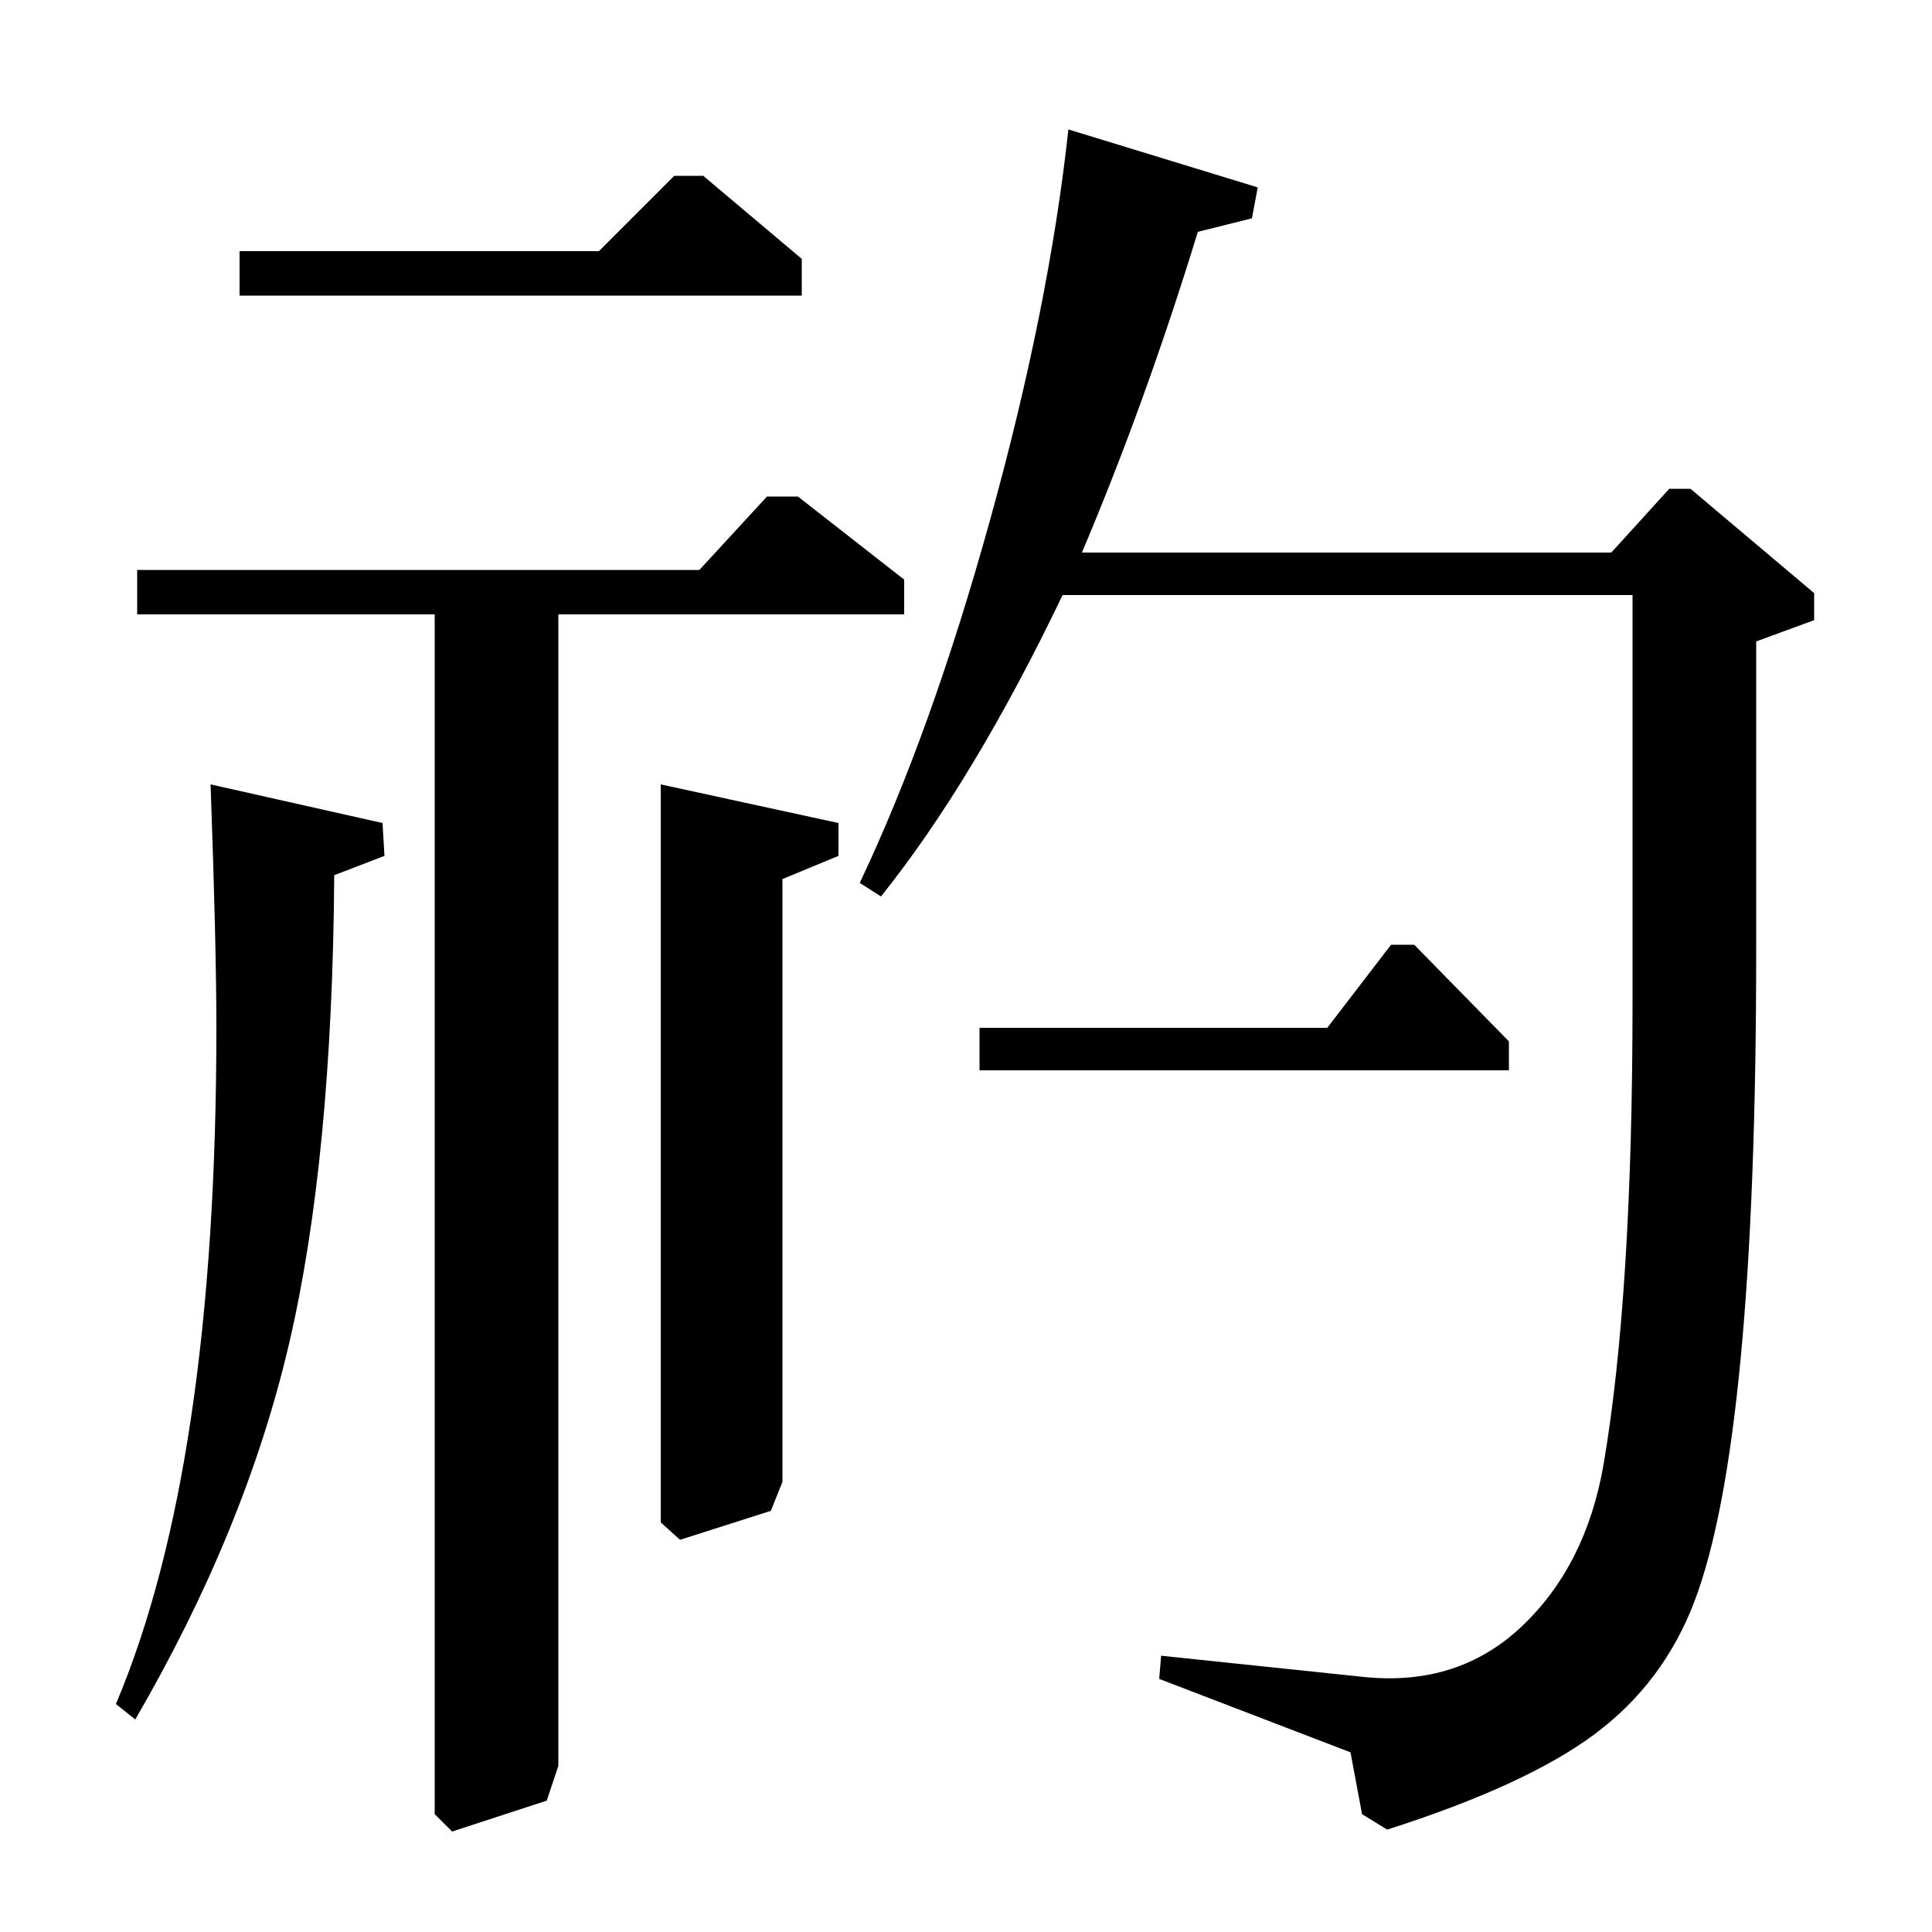 <?xml version="1.0" standalone="no"?>
<!DOCTYPE svg PUBLIC "-//W3C//DTD SVG 1.1//EN" "http://www.w3.org/Graphics/SVG/1.1/DTD/svg11.dtd" >
<svg xmlns="http://www.w3.org/2000/svg" xmlns:xlink="http://www.w3.org/1999/xlink" version="1.1" viewBox="0 -140 1000 1000">
  <g transform="matrix(1 0 0 -1 0 860)">
   <path fill="currentColor"
d="M687 468l33 43h12l49 -50v-15h-274v22h180zM124 870h186l39 39h15l51 -43v-19h-291v23zM362 705l35 38h16l55 -43v-18h-179v-596l-6 -18l-49 -16l-9 9v621h-154v23h291zM342 594l92 -20v-17l-29 -12v-312l-6 -15l-47 -15l-10 9v382zM198 574l1 -17l-26 -10
q-1 -147 -23.5 -243t-79.5 -194l-10 8q52 123 52 350q0 42 -3 126zM834 714l30 33h11l64 -54v-14l-30 -11v-160q0 -253 -32 -337q-16 -42 -51.5 -68.5t-107.5 -49.5l-13 8l-6 32l-99 38l1 12l105 -11q49 -5 82 26.5t42 83.5q15 88 15 240v210h-295q-46 -96 -94 -156l-11 7
q37 78 67.5 188t40.5 202l98 -30l-3 -16l-28 -7q-27 -88 -60 -166h274z" />
  </g>

</svg>
